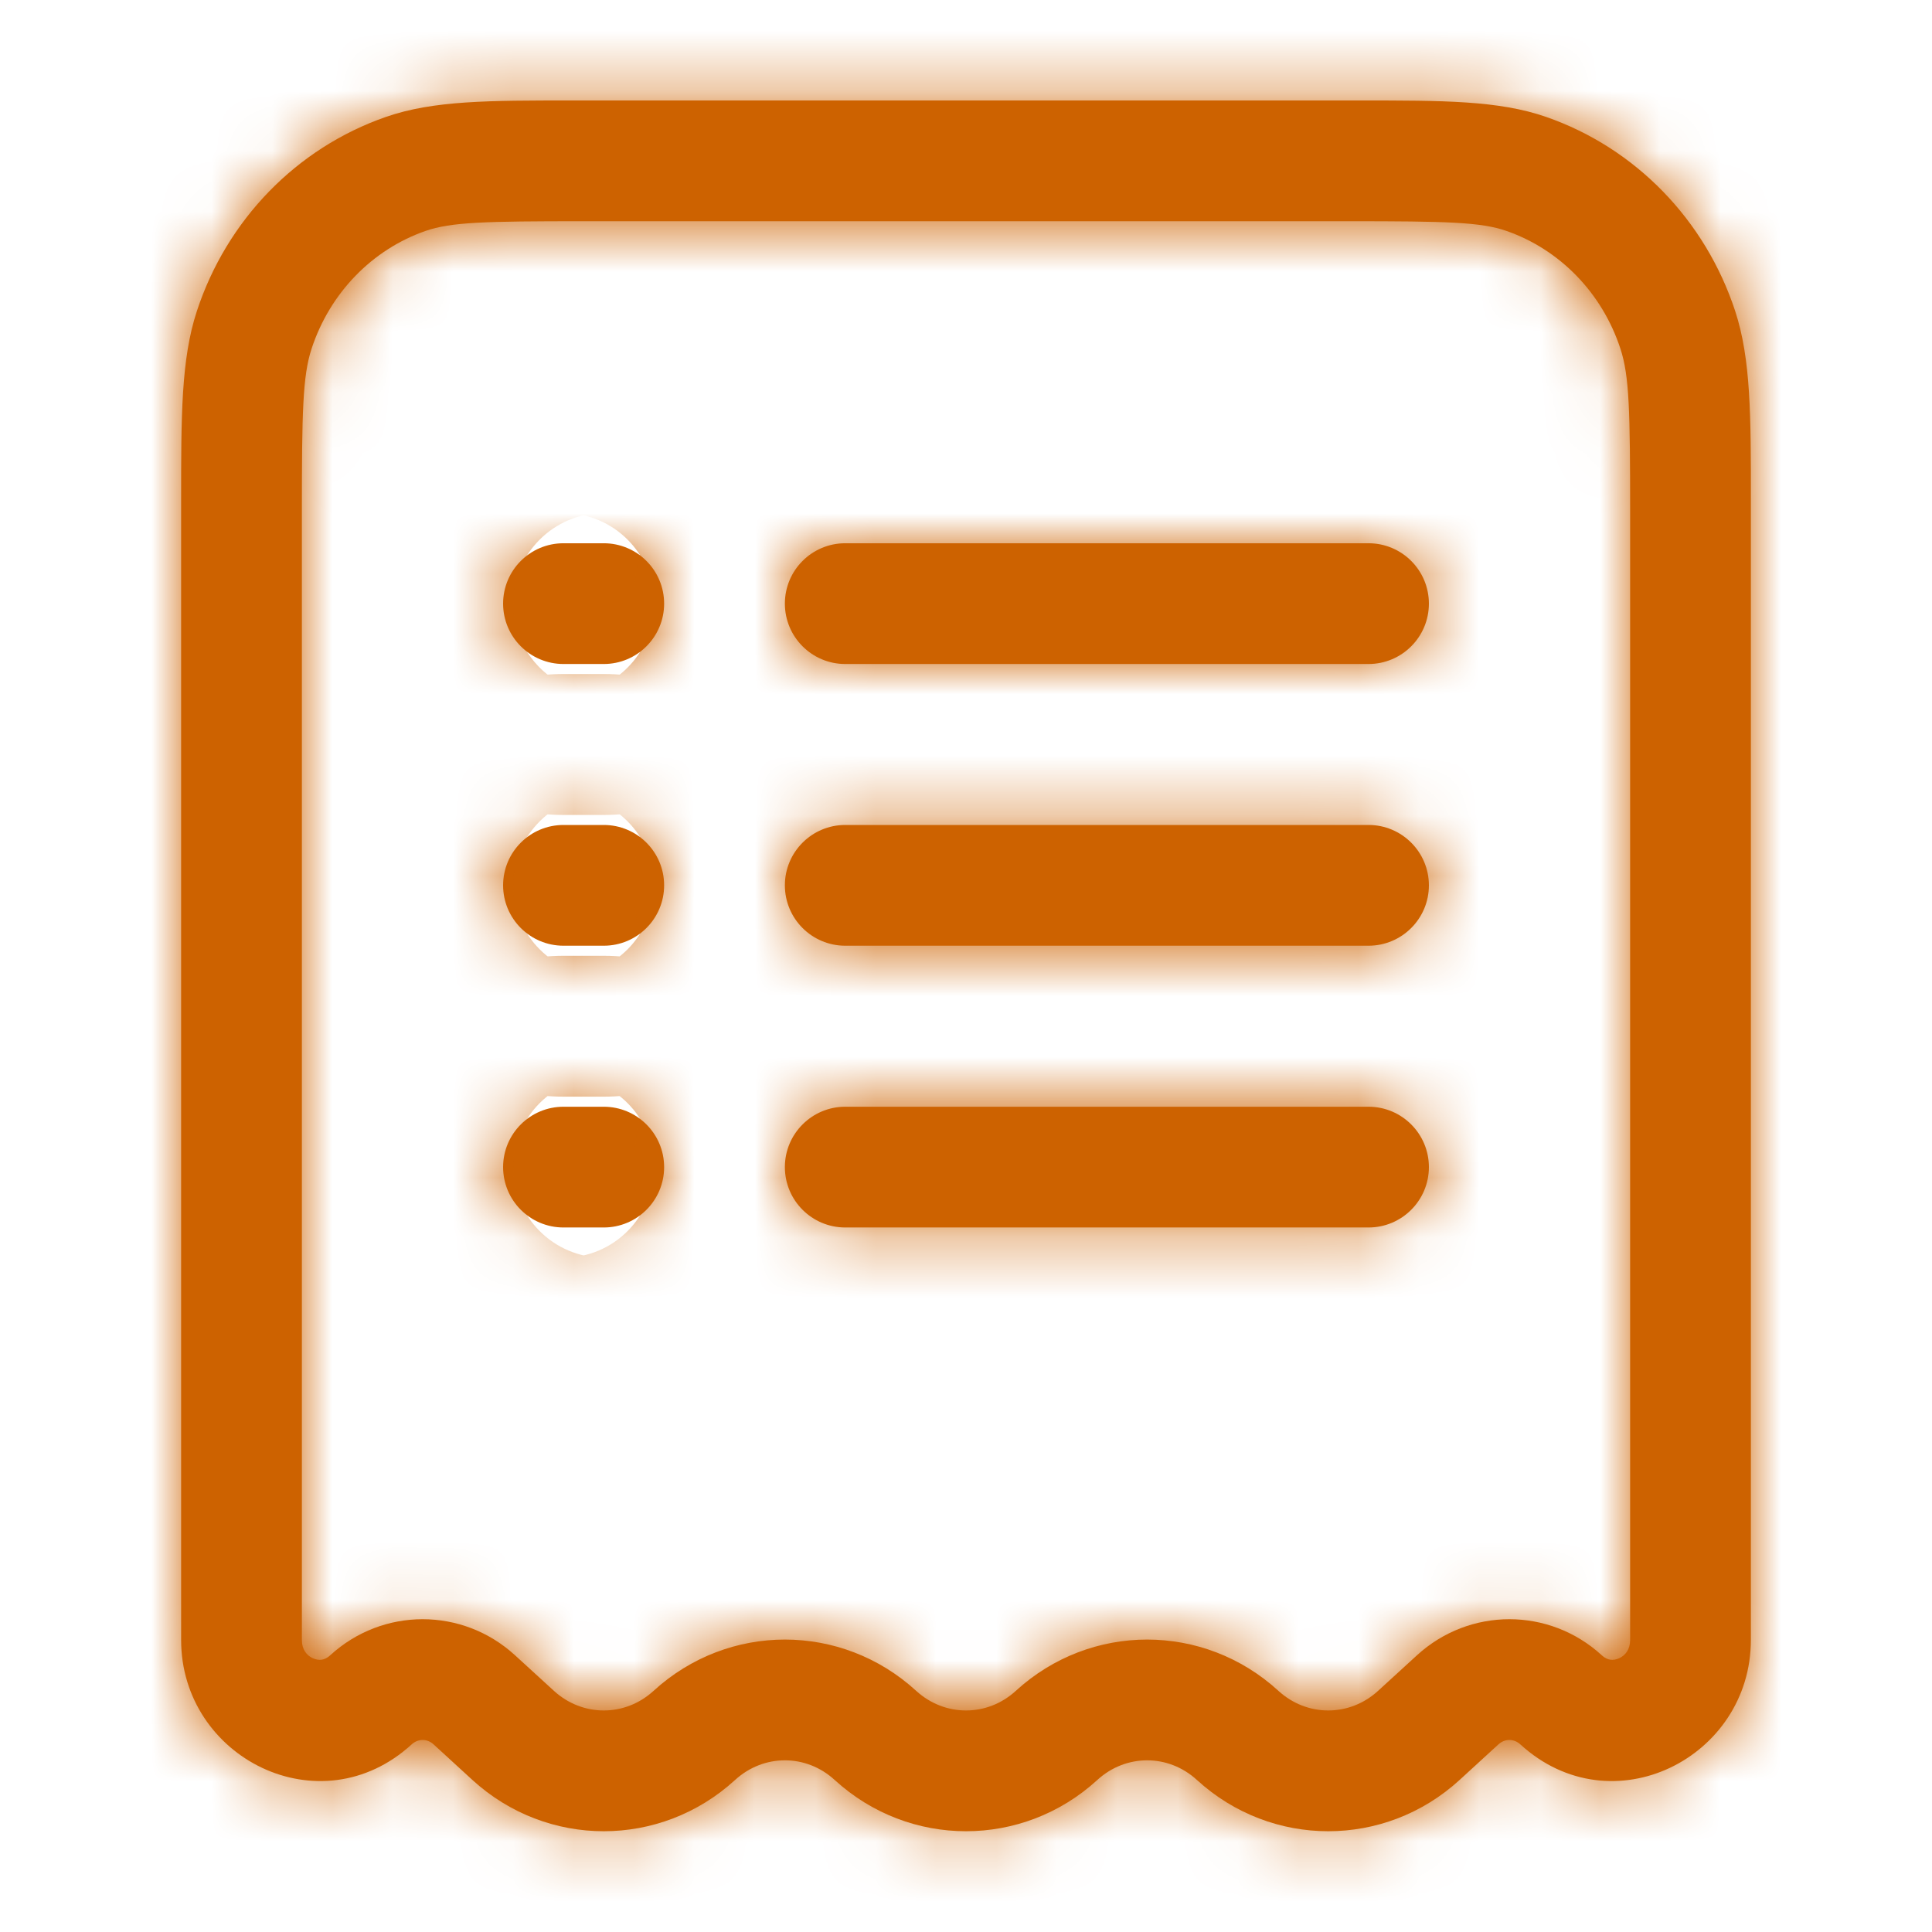 <svg width="32" height="32" viewBox="0 0 32 32" fill="none" xmlns="http://www.w3.org/2000/svg">
<mask id="path-1-inside-1_7596_87090" fill="white">
<path fill-rule="evenodd" clip-rule="evenodd" d="M9.465 1.664C9.529 1.664 9.594 1.664 9.66 1.664H22.34C22.406 1.664 22.471 1.664 22.535 1.664C23.891 1.664 24.824 1.663 25.61 1.937C27.093 2.453 28.246 3.647 28.74 5.152C29.001 5.948 29.001 6.894 29 8.299C29 8.362 29 8.426 29 8.491V27.163C29 29.117 26.698 30.28 25.181 28.892C25.075 28.795 24.925 28.795 24.819 28.892L24.175 29.482C22.938 30.614 21.062 30.614 19.825 29.482C19.352 29.048 18.648 29.048 18.175 29.482C16.938 30.614 15.062 30.614 13.825 29.482C13.352 29.048 12.649 29.048 12.175 29.482C10.938 30.614 9.063 30.614 7.825 29.482L7.181 28.892C7.075 28.795 6.925 28.795 6.819 28.892C5.303 30.28 3 29.117 3 27.163V8.491C3 8.426 3 8.362 3 8.299C3 6.894 2.999 5.948 3.261 5.152C3.755 3.647 4.907 2.453 6.391 1.937C7.176 1.663 8.109 1.664 9.465 1.664ZM9.66 3.664C8.032 3.664 7.471 3.678 7.048 3.825C6.169 4.131 5.466 4.847 5.161 5.775C5.013 6.226 5 6.821 5 8.491V27.163C5 27.322 5.08 27.419 5.18 27.465C5.232 27.489 5.284 27.496 5.326 27.49C5.364 27.485 5.412 27.469 5.469 27.417C6.339 26.62 7.661 26.62 8.531 27.417L9.175 28.006C9.649 28.439 10.352 28.439 10.825 28.006C12.063 26.873 13.938 26.873 15.175 28.006C15.649 28.439 16.352 28.439 16.825 28.006C18.062 26.873 19.938 26.873 21.175 28.006C21.648 28.439 22.352 28.439 22.825 28.006L23.469 27.417C24.339 26.62 25.661 26.62 26.531 27.417C26.588 27.469 26.637 27.485 26.674 27.49C26.717 27.496 26.768 27.489 26.82 27.465C26.92 27.419 27 27.322 27 27.163V8.491C27 6.821 26.988 6.226 26.839 5.775C26.535 4.847 25.831 4.131 24.952 3.825C24.529 3.678 23.968 3.664 22.34 3.664H9.66ZM8.333 9.998C8.333 9.445 8.781 8.998 9.333 8.998H10C10.552 8.998 11 9.445 11 9.998C11 10.55 10.552 10.998 10 10.998H9.333C8.781 10.998 8.333 10.55 8.333 9.998ZM13 9.998C13 9.445 13.448 8.998 14 8.998H22.667C23.219 8.998 23.667 9.445 23.667 9.998C23.667 10.55 23.219 10.998 22.667 10.998H14C13.448 10.998 13 10.55 13 9.998ZM8.333 14.664C8.333 14.112 8.781 13.664 9.333 13.664H10C10.552 13.664 11 14.112 11 14.664C11 15.216 10.552 15.664 10 15.664H9.333C8.781 15.664 8.333 15.216 8.333 14.664ZM13 14.664C13 14.112 13.448 13.664 14 13.664H22.667C23.219 13.664 23.667 14.112 23.667 14.664C23.667 15.216 23.219 15.664 22.667 15.664H14C13.448 15.664 13 15.216 13 14.664ZM8.333 19.331C8.333 18.779 8.781 18.331 9.333 18.331H10C10.552 18.331 11 18.779 11 19.331C11 19.883 10.552 20.331 10 20.331H9.333C8.781 20.331 8.333 19.883 8.333 19.331ZM13 19.331C13 18.779 13.448 18.331 14 18.331H22.667C23.219 18.331 23.667 18.779 23.667 19.331C23.667 19.883 23.219 20.331 22.667 20.331H14C13.448 20.331 13 19.883 13 19.331Z"/>
</mask>
<path fill-rule="evenodd" clip-rule="evenodd" d="M9.465 1.664C9.529 1.664 9.594 1.664 9.66 1.664H22.34C22.406 1.664 22.471 1.664 22.535 1.664C23.891 1.664 24.824 1.663 25.61 1.937C27.093 2.453 28.246 3.647 28.74 5.152C29.001 5.948 29.001 6.894 29 8.299C29 8.362 29 8.426 29 8.491V27.163C29 29.117 26.698 30.28 25.181 28.892C25.075 28.795 24.925 28.795 24.819 28.892L24.175 29.482C22.938 30.614 21.062 30.614 19.825 29.482C19.352 29.048 18.648 29.048 18.175 29.482C16.938 30.614 15.062 30.614 13.825 29.482C13.352 29.048 12.649 29.048 12.175 29.482C10.938 30.614 9.063 30.614 7.825 29.482L7.181 28.892C7.075 28.795 6.925 28.795 6.819 28.892C5.303 30.28 3 29.117 3 27.163V8.491C3 8.426 3 8.362 3 8.299C3 6.894 2.999 5.948 3.261 5.152C3.755 3.647 4.907 2.453 6.391 1.937C7.176 1.663 8.109 1.664 9.465 1.664ZM9.66 3.664C8.032 3.664 7.471 3.678 7.048 3.825C6.169 4.131 5.466 4.847 5.161 5.775C5.013 6.226 5 6.821 5 8.491V27.163C5 27.322 5.08 27.419 5.18 27.465C5.232 27.489 5.284 27.496 5.326 27.49C5.364 27.485 5.412 27.469 5.469 27.417C6.339 26.62 7.661 26.62 8.531 27.417L9.175 28.006C9.649 28.439 10.352 28.439 10.825 28.006C12.063 26.873 13.938 26.873 15.175 28.006C15.649 28.439 16.352 28.439 16.825 28.006C18.062 26.873 19.938 26.873 21.175 28.006C21.648 28.439 22.352 28.439 22.825 28.006L23.469 27.417C24.339 26.62 25.661 26.62 26.531 27.417C26.588 27.469 26.637 27.485 26.674 27.49C26.717 27.496 26.768 27.489 26.82 27.465C26.92 27.419 27 27.322 27 27.163V8.491C27 6.821 26.988 6.226 26.839 5.775C26.535 4.847 25.831 4.131 24.952 3.825C24.529 3.678 23.968 3.664 22.34 3.664H9.66ZM8.333 9.998C8.333 9.445 8.781 8.998 9.333 8.998H10C10.552 8.998 11 9.445 11 9.998C11 10.55 10.552 10.998 10 10.998H9.333C8.781 10.998 8.333 10.55 8.333 9.998ZM13 9.998C13 9.445 13.448 8.998 14 8.998H22.667C23.219 8.998 23.667 9.445 23.667 9.998C23.667 10.55 23.219 10.998 22.667 10.998H14C13.448 10.998 13 10.55 13 9.998ZM8.333 14.664C8.333 14.112 8.781 13.664 9.333 13.664H10C10.552 13.664 11 14.112 11 14.664C11 15.216 10.552 15.664 10 15.664H9.333C8.781 15.664 8.333 15.216 8.333 14.664ZM13 14.664C13 14.112 13.448 13.664 14 13.664H22.667C23.219 13.664 23.667 14.112 23.667 14.664C23.667 15.216 23.219 15.664 22.667 15.664H14C13.448 15.664 13 15.216 13 14.664ZM8.333 19.331C8.333 18.779 8.781 18.331 9.333 18.331H10C10.552 18.331 11 18.779 11 19.331C11 19.883 10.552 20.331 10 20.331H9.333C8.781 20.331 8.333 19.883 8.333 19.331ZM13 19.331C13 18.779 13.448 18.331 14 18.331H22.667C23.219 18.331 23.667 18.779 23.667 19.331C23.667 19.883 23.219 20.331 22.667 20.331H14C13.448 20.331 13 19.883 13 19.331Z" fill="#CD6200"/>
<path d="M28.74 5.152L28.35 3.964L27.4 4.276L27.79 5.463L28.179 6.651L29.13 6.339L28.74 5.152ZM9.465 1.664L9.464 4.164H9.464L9.465 1.664ZM22.535 1.664L22.536 4.164H22.536L22.535 1.664ZM25.61 1.937L26.431 -0.425L26.431 -0.425L25.61 1.937ZM28.74 5.152L31.115 4.372L31.115 4.372L28.74 5.152ZM29 8.299L26.5 8.299V8.299H29ZM25.181 28.892L26.869 27.048L26.868 27.047L25.181 28.892ZM24.819 28.892L23.132 27.047L23.132 27.048L24.819 28.892ZM24.175 29.482L25.863 31.326L25.863 31.326L24.175 29.482ZM19.825 29.482L18.137 31.326L18.137 31.326L19.825 29.482ZM18.175 29.482L19.863 31.326L19.863 31.326L18.175 29.482ZM13.825 29.482L12.137 31.326L12.137 31.326L13.825 29.482ZM12.175 29.482L13.863 31.326L13.863 31.326L12.175 29.482ZM7.825 29.482L6.137 31.326L6.137 31.326L7.825 29.482ZM7.181 28.892L8.869 27.048L8.868 27.047L7.181 28.892ZM6.819 28.892L5.132 27.047L5.132 27.048L6.819 28.892ZM3 8.299L0.5 8.3V8.301L3 8.299ZM3.261 5.152L5.636 5.931L5.636 5.931L3.261 5.152ZM6.391 1.937L7.212 4.298L7.212 4.298L6.391 1.937ZM7.048 3.825L6.226 1.464L6.226 1.464L7.048 3.825ZM5.161 5.775L7.536 6.555L7.536 6.555L5.161 5.775ZM5.18 27.465L4.13 29.734L4.132 29.735L5.18 27.465ZM5.326 27.49L5.66 29.968L5.661 29.967L5.326 27.49ZM5.469 27.417L7.157 29.261L7.157 29.261L5.469 27.417ZM8.531 27.417L6.843 29.261L6.843 29.261L8.531 27.417ZM9.175 28.006L7.487 29.85L7.488 29.851L9.175 28.006ZM10.825 28.006L12.513 29.851L12.513 29.85L10.825 28.006ZM15.175 28.006L13.488 29.85L13.488 29.851L15.175 28.006ZM16.825 28.006L18.513 29.851L18.513 29.85L16.825 28.006ZM21.175 28.006L19.488 29.85L19.488 29.851L21.175 28.006ZM22.825 28.006L24.513 29.851L24.513 29.85L22.825 28.006ZM23.469 27.417L25.157 29.261L25.157 29.261L23.469 27.417ZM26.531 27.417L28.219 25.573L28.219 25.572L26.531 27.417ZM26.674 27.49L27.008 25.012L27.008 25.012L26.674 27.49ZM26.82 27.465L27.868 29.735L27.871 29.734L26.82 27.465ZM26.839 5.775L24.464 6.555L24.464 6.555L26.839 5.775ZM24.952 3.825L25.774 1.464L25.774 1.464L24.952 3.825ZM9.465 1.664L9.464 4.164C9.528 4.164 9.594 4.164 9.66 4.164V1.664V-0.836C9.595 -0.836 9.53 -0.836 9.466 -0.836L9.465 1.664ZM9.66 1.664V4.164H22.34V1.664V-0.836H9.66V1.664ZM22.34 1.664V4.164C22.407 4.164 22.472 4.164 22.536 4.164L22.535 1.664L22.534 -0.836C22.47 -0.836 22.405 -0.836 22.34 -0.836V1.664ZM22.535 1.664L22.536 4.164C24.046 4.163 24.491 4.194 24.788 4.298L25.61 1.937L26.431 -0.425C25.157 -0.868 23.735 -0.836 22.534 -0.836L22.535 1.664ZM25.61 1.937L24.788 4.298C25.515 4.551 26.107 5.147 26.364 5.931L28.74 5.152L31.115 4.372C30.384 2.147 28.671 0.355 26.431 -0.425L25.61 1.937ZM28.74 5.152L26.364 5.931C26.473 6.262 26.501 6.744 26.5 8.299L29 8.299L31.5 8.3C31.501 7.045 31.529 5.634 31.115 4.372L28.74 5.152ZM29 8.299H26.5C26.5 8.3 26.5 8.3 26.5 8.3C26.5 8.3 26.5 8.3 26.5 8.3C26.5 8.3 26.5 8.3 26.5 8.301C26.5 8.301 26.5 8.301 26.5 8.301C26.5 8.301 26.5 8.301 26.5 8.301C26.5 8.301 26.5 8.302 26.5 8.302C26.5 8.302 26.5 8.302 26.5 8.302C26.5 8.302 26.5 8.302 26.5 8.302C26.5 8.303 26.5 8.303 26.5 8.303C26.5 8.303 26.5 8.303 26.5 8.303C26.5 8.303 26.5 8.303 26.5 8.304C26.5 8.304 26.5 8.304 26.5 8.304C26.5 8.304 26.5 8.304 26.5 8.304C26.5 8.304 26.5 8.305 26.5 8.305C26.5 8.305 26.5 8.305 26.5 8.305C26.5 8.305 26.5 8.305 26.5 8.305C26.5 8.305 26.5 8.306 26.5 8.306C26.5 8.306 26.5 8.306 26.5 8.306C26.5 8.306 26.5 8.306 26.5 8.306C26.5 8.307 26.5 8.307 26.5 8.307C26.5 8.307 26.5 8.307 26.5 8.307C26.5 8.307 26.5 8.307 26.5 8.308C26.5 8.308 26.5 8.308 26.5 8.308C26.5 8.308 26.5 8.308 26.5 8.308C26.5 8.308 26.5 8.309 26.5 8.309C26.5 8.309 26.5 8.309 26.5 8.309C26.5 8.309 26.5 8.309 26.5 8.309C26.5 8.31 26.5 8.31 26.5 8.31C26.5 8.31 26.5 8.31 26.5 8.31C26.5 8.31 26.5 8.31 26.5 8.311C26.5 8.311 26.5 8.311 26.5 8.311C26.5 8.311 26.5 8.311 26.5 8.311C26.5 8.311 26.5 8.312 26.5 8.312C26.5 8.312 26.5 8.312 26.5 8.312C26.5 8.312 26.5 8.312 26.5 8.312C26.5 8.312 26.5 8.313 26.5 8.313C26.5 8.313 26.5 8.313 26.5 8.313C26.5 8.313 26.5 8.313 26.5 8.313C26.5 8.314 26.5 8.314 26.5 8.314C26.5 8.314 26.5 8.314 26.5 8.314C26.5 8.314 26.5 8.314 26.5 8.315C26.5 8.315 26.5 8.315 26.5 8.315C26.5 8.315 26.5 8.315 26.5 8.315C26.5 8.315 26.5 8.316 26.5 8.316C26.5 8.316 26.5 8.316 26.5 8.316C26.5 8.316 26.5 8.316 26.5 8.316C26.5 8.317 26.5 8.317 26.5 8.317C26.5 8.317 26.5 8.317 26.5 8.317C26.5 8.317 26.5 8.317 26.5 8.318C26.5 8.318 26.5 8.318 26.5 8.318C26.5 8.318 26.5 8.318 26.5 8.318C26.5 8.318 26.5 8.319 26.5 8.319C26.5 8.319 26.5 8.319 26.5 8.319C26.5 8.319 26.5 8.319 26.5 8.319C26.5 8.32 26.5 8.32 26.5 8.32C26.5 8.32 26.5 8.32 26.5 8.32C26.5 8.32 26.5 8.32 26.5 8.32C26.5 8.321 26.5 8.321 26.5 8.321C26.5 8.321 26.5 8.321 26.5 8.321C26.5 8.321 26.5 8.321 26.5 8.322C26.5 8.322 26.5 8.322 26.5 8.322C26.5 8.322 26.5 8.322 26.5 8.322C26.5 8.322 26.5 8.323 26.5 8.323C26.5 8.323 26.5 8.323 26.5 8.323C26.5 8.323 26.5 8.323 26.5 8.323C26.5 8.324 26.5 8.324 26.5 8.324C26.5 8.324 26.5 8.324 26.5 8.324C26.5 8.324 26.5 8.324 26.5 8.325C26.5 8.325 26.5 8.325 26.5 8.325C26.5 8.325 26.5 8.325 26.5 8.325C26.5 8.325 26.5 8.326 26.5 8.326C26.5 8.326 26.5 8.326 26.5 8.326C26.5 8.326 26.5 8.326 26.5 8.326C26.5 8.327 26.5 8.327 26.5 8.327C26.5 8.327 26.5 8.327 26.5 8.327C26.5 8.327 26.5 8.327 26.5 8.328C26.5 8.328 26.5 8.328 26.5 8.328C26.5 8.328 26.5 8.328 26.5 8.328C26.5 8.328 26.5 8.329 26.5 8.329C26.5 8.329 26.5 8.329 26.5 8.329C26.5 8.329 26.5 8.329 26.5 8.329C26.5 8.329 26.5 8.33 26.5 8.33C26.5 8.33 26.5 8.33 26.5 8.33C26.5 8.33 26.5 8.33 26.5 8.33C26.5 8.331 26.5 8.331 26.5 8.331C26.5 8.331 26.5 8.331 26.5 8.331C26.5 8.331 26.5 8.331 26.5 8.332C26.5 8.332 26.5 8.332 26.5 8.332C26.5 8.332 26.5 8.332 26.5 8.332C26.5 8.332 26.5 8.333 26.5 8.333C26.5 8.333 26.5 8.333 26.5 8.333C26.5 8.333 26.5 8.333 26.5 8.333C26.5 8.334 26.5 8.334 26.5 8.334C26.5 8.334 26.5 8.334 26.5 8.334C26.5 8.334 26.5 8.334 26.5 8.335C26.5 8.335 26.5 8.335 26.5 8.335C26.5 8.335 26.5 8.335 26.5 8.335C26.5 8.335 26.5 8.336 26.5 8.336C26.5 8.336 26.5 8.336 26.5 8.336C26.5 8.336 26.5 8.336 26.5 8.336C26.5 8.337 26.5 8.337 26.5 8.337C26.5 8.337 26.5 8.337 26.5 8.337C26.5 8.337 26.5 8.337 26.5 8.338C26.5 8.338 26.5 8.338 26.5 8.338C26.5 8.338 26.5 8.338 26.5 8.338C26.5 8.338 26.5 8.339 26.5 8.339C26.5 8.339 26.5 8.339 26.5 8.339C26.5 8.339 26.5 8.339 26.5 8.339C26.5 8.34 26.5 8.34 26.5 8.34C26.5 8.34 26.5 8.34 26.5 8.34C26.5 8.34 26.5 8.34 26.5 8.341C26.5 8.341 26.5 8.341 26.5 8.341C26.5 8.341 26.5 8.341 26.5 8.341C26.5 8.341 26.5 8.341 26.5 8.342C26.5 8.342 26.5 8.342 26.5 8.342C26.5 8.342 26.5 8.342 26.5 8.342C26.5 8.342 26.5 8.343 26.5 8.343C26.5 8.343 26.5 8.343 26.5 8.343C26.5 8.343 26.5 8.343 26.5 8.343C26.5 8.344 26.5 8.344 26.5 8.344C26.5 8.344 26.5 8.344 26.5 8.344C26.5 8.344 26.5 8.344 26.5 8.345C26.5 8.345 26.5 8.345 26.5 8.345C26.5 8.345 26.5 8.345 26.5 8.345C26.5 8.345 26.5 8.346 26.5 8.346C26.5 8.346 26.5 8.346 26.5 8.346C26.5 8.346 26.5 8.346 26.5 8.346C26.5 8.347 26.5 8.347 26.5 8.347C26.5 8.347 26.5 8.347 26.5 8.347C26.5 8.347 26.5 8.347 26.5 8.348C26.5 8.348 26.5 8.348 26.5 8.348C26.5 8.348 26.5 8.348 26.5 8.348C26.5 8.348 26.5 8.349 26.5 8.349C26.5 8.349 26.5 8.349 26.5 8.349C26.5 8.349 26.5 8.349 26.5 8.349C26.5 8.35 26.5 8.35 26.5 8.35C26.5 8.35 26.5 8.35 26.5 8.35C26.5 8.35 26.5 8.35 26.5 8.351C26.5 8.351 26.5 8.351 26.5 8.351C26.5 8.351 26.5 8.351 26.5 8.351C26.5 8.351 26.5 8.352 26.5 8.352C26.5 8.352 26.5 8.352 26.5 8.352C26.5 8.352 26.5 8.352 26.5 8.352C26.5 8.352 26.5 8.353 26.5 8.353C26.5 8.353 26.5 8.353 26.5 8.353C26.5 8.353 26.5 8.353 26.5 8.353C26.5 8.354 26.5 8.354 26.5 8.354C26.5 8.354 26.5 8.354 26.5 8.354C26.5 8.354 26.5 8.354 26.5 8.355C26.5 8.355 26.5 8.355 26.5 8.355C26.5 8.355 26.5 8.355 26.5 8.355C26.5 8.355 26.5 8.356 26.5 8.356C26.5 8.356 26.5 8.356 26.5 8.356C26.5 8.356 26.5 8.356 26.5 8.356C26.5 8.357 26.5 8.357 26.5 8.357C26.5 8.357 26.5 8.357 26.5 8.357C26.5 8.357 26.5 8.357 26.5 8.358C26.5 8.358 26.5 8.358 26.5 8.358C26.5 8.358 26.5 8.358 26.5 8.358C26.5 8.358 26.5 8.359 26.5 8.359C26.5 8.359 26.5 8.359 26.5 8.359C26.5 8.359 26.5 8.359 26.5 8.359C26.5 8.36 26.5 8.36 26.5 8.36C26.5 8.36 26.5 8.36 26.5 8.36C26.5 8.36 26.5 8.36 26.5 8.361C26.5 8.361 26.5 8.361 26.5 8.361C26.5 8.361 26.5 8.361 26.5 8.361C26.5 8.361 26.5 8.362 26.5 8.362C26.5 8.362 26.5 8.362 26.5 8.362C26.5 8.362 26.5 8.362 26.5 8.362C26.5 8.363 26.5 8.363 26.5 8.363C26.5 8.363 26.5 8.363 26.5 8.363C26.5 8.363 26.5 8.363 26.5 8.364C26.5 8.364 26.5 8.364 26.5 8.364C26.5 8.364 26.5 8.364 26.5 8.364C26.5 8.364 26.5 8.365 26.5 8.365C26.5 8.365 26.5 8.365 26.5 8.365C26.5 8.365 26.5 8.365 26.5 8.365C26.5 8.366 26.5 8.366 26.5 8.366C26.5 8.366 26.5 8.366 26.5 8.366C26.5 8.366 26.5 8.366 26.5 8.367C26.5 8.367 26.5 8.367 26.5 8.367C26.5 8.367 26.5 8.367 26.5 8.367C26.5 8.367 26.5 8.367 26.5 8.368C26.5 8.368 26.5 8.368 26.5 8.368C26.5 8.368 26.5 8.368 26.5 8.368C26.5 8.368 26.5 8.369 26.5 8.369C26.5 8.369 26.5 8.369 26.5 8.369C26.5 8.369 26.5 8.369 26.5 8.369C26.5 8.37 26.5 8.37 26.5 8.37C26.5 8.37 26.5 8.37 26.5 8.37C26.5 8.37 26.5 8.37 26.5 8.371C26.5 8.371 26.5 8.371 26.5 8.371C26.5 8.371 26.5 8.371 26.5 8.371C26.5 8.371 26.5 8.372 26.5 8.372C26.5 8.372 26.5 8.372 26.5 8.372C26.5 8.372 26.5 8.372 26.5 8.372C26.5 8.373 26.5 8.373 26.5 8.373C26.5 8.373 26.5 8.373 26.5 8.373C26.5 8.373 26.5 8.373 26.5 8.374C26.5 8.374 26.5 8.374 26.5 8.374C26.5 8.374 26.5 8.374 26.5 8.374C26.5 8.374 26.5 8.375 26.5 8.375C26.5 8.375 26.5 8.375 26.5 8.375C26.5 8.375 26.5 8.375 26.5 8.375C26.5 8.376 26.5 8.376 26.5 8.376C26.5 8.376 26.5 8.376 26.5 8.376C26.5 8.376 26.5 8.376 26.5 8.377C26.5 8.377 26.5 8.377 26.5 8.377C26.5 8.377 26.5 8.377 26.5 8.377C26.5 8.377 26.5 8.378 26.5 8.378C26.5 8.378 26.5 8.378 26.5 8.378C26.5 8.378 26.5 8.378 26.5 8.378C26.5 8.379 26.5 8.379 26.5 8.379C26.5 8.379 26.5 8.379 26.5 8.379C26.5 8.379 26.5 8.379 26.5 8.38C26.5 8.38 26.5 8.38 26.5 8.38C26.5 8.38 26.5 8.38 26.5 8.38C26.5 8.38 26.5 8.381 26.5 8.381C26.5 8.381 26.5 8.381 26.5 8.381C26.5 8.381 26.5 8.381 26.5 8.381C26.5 8.382 26.5 8.382 26.5 8.382C26.5 8.382 26.5 8.382 26.5 8.382C26.5 8.382 26.5 8.382 26.5 8.383C26.5 8.383 26.5 8.383 26.5 8.383C26.5 8.383 26.5 8.383 26.5 8.383C26.5 8.383 26.5 8.384 26.5 8.384C26.5 8.384 26.5 8.384 26.5 8.384C26.5 8.384 26.5 8.384 26.5 8.384C26.5 8.385 26.5 8.385 26.5 8.385C26.5 8.385 26.5 8.385 26.5 8.385C26.5 8.385 26.5 8.385 26.5 8.386C26.5 8.386 26.5 8.386 26.5 8.386C26.5 8.386 26.5 8.386 26.5 8.386C26.5 8.386 26.5 8.387 26.5 8.387C26.5 8.387 26.5 8.387 26.5 8.387C26.5 8.387 26.5 8.387 26.5 8.387C26.5 8.388 26.5 8.388 26.5 8.388C26.5 8.388 26.5 8.388 26.5 8.388C26.5 8.388 26.5 8.388 26.5 8.389C26.5 8.389 26.5 8.389 26.5 8.389C26.5 8.389 26.5 8.389 26.5 8.389C26.5 8.389 26.5 8.39 26.5 8.39C26.5 8.39 26.5 8.39 26.5 8.39C26.5 8.39 26.5 8.39 26.5 8.39C26.5 8.391 26.5 8.391 26.5 8.391C26.5 8.391 26.5 8.391 26.5 8.391C26.5 8.391 26.5 8.391 26.5 8.392C26.5 8.392 26.5 8.392 26.5 8.392C26.5 8.392 26.5 8.392 26.5 8.392C26.5 8.392 26.5 8.393 26.5 8.393C26.5 8.393 26.5 8.393 26.5 8.393C26.5 8.393 26.5 8.393 26.5 8.393C26.5 8.393 26.5 8.394 26.5 8.394C26.5 8.394 26.5 8.394 26.5 8.394C26.5 8.394 26.5 8.394 26.5 8.394C26.5 8.395 26.5 8.395 26.5 8.395C26.5 8.395 26.5 8.395 26.5 8.395C26.5 8.395 26.5 8.395 26.5 8.396C26.5 8.396 26.5 8.396 26.5 8.396C26.5 8.396 26.5 8.396 26.5 8.396C26.5 8.396 26.5 8.397 26.5 8.397C26.5 8.397 26.5 8.397 26.5 8.397C26.5 8.397 26.5 8.397 26.5 8.397C26.5 8.398 26.5 8.398 26.5 8.398C26.5 8.398 26.5 8.398 26.5 8.398C26.5 8.398 26.5 8.398 26.5 8.399C26.5 8.399 26.5 8.399 26.5 8.399C26.5 8.399 26.5 8.399 26.5 8.399C26.5 8.399 26.5 8.4 26.5 8.4C26.5 8.4 26.5 8.4 26.5 8.4C26.5 8.4 26.5 8.4 26.5 8.4C26.5 8.401 26.5 8.401 26.5 8.401C26.5 8.401 26.5 8.401 26.5 8.401C26.5 8.401 26.5 8.401 26.5 8.402C26.5 8.402 26.5 8.402 26.5 8.402C26.5 8.402 26.5 8.402 26.5 8.402C26.5 8.402 26.5 8.403 26.5 8.403C26.5 8.403 26.5 8.403 26.5 8.403C26.5 8.403 26.5 8.403 26.5 8.403C26.5 8.404 26.5 8.404 26.5 8.404C26.5 8.404 26.5 8.404 26.5 8.404C26.5 8.404 26.5 8.404 26.5 8.405C26.5 8.405 26.5 8.405 26.5 8.405C26.5 8.405 26.5 8.405 26.5 8.405C26.5 8.405 26.5 8.406 26.5 8.406C26.5 8.406 26.5 8.406 26.5 8.406C26.5 8.406 26.5 8.406 26.5 8.406C26.5 8.407 26.5 8.407 26.5 8.407C26.5 8.407 26.5 8.407 26.5 8.407C26.5 8.407 26.5 8.407 26.5 8.408C26.5 8.408 26.5 8.408 26.5 8.408C26.5 8.408 26.5 8.408 26.5 8.408C26.5 8.408 26.5 8.409 26.5 8.409C26.5 8.409 26.5 8.409 26.5 8.409C26.5 8.409 26.5 8.409 26.5 8.409C26.5 8.41 26.5 8.41 26.5 8.41C26.5 8.41 26.5 8.41 26.5 8.41C26.5 8.41 26.5 8.41 26.5 8.411C26.5 8.411 26.5 8.411 26.5 8.411C26.5 8.411 26.5 8.411 26.5 8.411C26.5 8.411 26.5 8.412 26.5 8.412C26.5 8.412 26.5 8.412 26.5 8.412C26.5 8.412 26.5 8.412 26.5 8.412C26.5 8.413 26.5 8.413 26.5 8.413C26.5 8.413 26.5 8.413 26.5 8.413C26.5 8.413 26.5 8.413 26.5 8.414C26.5 8.414 26.5 8.414 26.5 8.414C26.5 8.414 26.5 8.414 26.5 8.414C26.5 8.414 26.5 8.415 26.5 8.415C26.5 8.415 26.5 8.415 26.5 8.415C26.5 8.415 26.5 8.415 26.5 8.415C26.5 8.416 26.5 8.416 26.5 8.416C26.5 8.416 26.5 8.416 26.5 8.416C26.5 8.416 26.5 8.416 26.5 8.417C26.5 8.417 26.5 8.417 26.5 8.417C26.5 8.417 26.5 8.417 26.5 8.417C26.5 8.417 26.5 8.418 26.5 8.418C26.5 8.418 26.5 8.418 26.5 8.418C26.5 8.418 26.5 8.418 26.5 8.418C26.5 8.419 26.5 8.419 26.5 8.419C26.5 8.419 26.5 8.419 26.5 8.419C26.5 8.419 26.5 8.419 26.5 8.42C26.5 8.42 26.5 8.42 26.5 8.42C26.5 8.42 26.5 8.42 26.5 8.42C26.5 8.42 26.5 8.421 26.5 8.421C26.5 8.421 26.5 8.421 26.5 8.421C26.5 8.421 26.5 8.421 26.5 8.421C26.5 8.422 26.5 8.422 26.5 8.422C26.5 8.422 26.5 8.422 26.5 8.422C26.5 8.422 26.5 8.422 26.5 8.423C26.5 8.423 26.5 8.423 26.5 8.423C26.5 8.423 26.5 8.423 26.5 8.423C26.5 8.423 26.5 8.424 26.5 8.424C26.5 8.424 26.5 8.424 26.5 8.424C26.5 8.424 26.5 8.424 26.5 8.424C26.5 8.425 26.5 8.425 26.5 8.425C26.5 8.425 26.5 8.425 26.5 8.425C26.5 8.425 26.5 8.425 26.5 8.426C26.5 8.426 26.5 8.426 26.5 8.426C26.5 8.426 26.5 8.426 26.5 8.426C26.5 8.426 26.5 8.427 26.5 8.427C26.5 8.427 26.5 8.427 26.5 8.427C26.5 8.427 26.5 8.427 26.5 8.427C26.5 8.428 26.5 8.428 26.5 8.428C26.5 8.428 26.5 8.428 26.5 8.428C26.5 8.428 26.5 8.428 26.5 8.429C26.5 8.429 26.5 8.429 26.5 8.429C26.5 8.429 26.5 8.429 26.5 8.429C26.5 8.429 26.5 8.43 26.5 8.43C26.5 8.43 26.5 8.43 26.5 8.43C26.5 8.43 26.5 8.43 26.5 8.43C26.5 8.431 26.5 8.431 26.5 8.431C26.5 8.431 26.5 8.431 26.5 8.431C26.5 8.431 26.5 8.431 26.5 8.432C26.5 8.432 26.5 8.432 26.5 8.432C26.5 8.432 26.5 8.432 26.5 8.432C26.5 8.432 26.5 8.433 26.5 8.433C26.5 8.433 26.5 8.433 26.5 8.433C26.5 8.433 26.5 8.433 26.5 8.434C26.5 8.434 26.5 8.434 26.5 8.434C26.5 8.434 26.5 8.434 26.5 8.434C26.5 8.434 26.5 8.434 26.5 8.435C26.5 8.435 26.5 8.435 26.5 8.435C26.5 8.435 26.5 8.435 26.5 8.435C26.5 8.435 26.5 8.436 26.5 8.436C26.5 8.436 26.5 8.436 26.5 8.436C26.5 8.436 26.5 8.436 26.5 8.437C26.5 8.437 26.5 8.437 26.5 8.437C26.5 8.437 26.5 8.437 26.5 8.437C26.5 8.437 26.5 8.438 26.5 8.438C26.5 8.438 26.5 8.438 26.5 8.438C26.5 8.438 26.5 8.438 26.5 8.438C26.5 8.439 26.5 8.439 26.5 8.439C26.5 8.439 26.5 8.439 26.5 8.439C26.5 8.439 26.5 8.439 26.5 8.44C26.5 8.44 26.5 8.44 26.5 8.44C26.5 8.44 26.5 8.44 26.5 8.44C26.5 8.44 26.5 8.441 26.5 8.441C26.5 8.441 26.5 8.441 26.5 8.441C26.5 8.441 26.5 8.441 26.5 8.441C26.5 8.442 26.5 8.442 26.5 8.442C26.5 8.442 26.5 8.442 26.5 8.442C26.5 8.442 26.5 8.442 26.5 8.443C26.5 8.443 26.5 8.443 26.5 8.443C26.5 8.443 26.5 8.443 26.5 8.443C26.5 8.443 26.5 8.444 26.5 8.444C26.5 8.444 26.5 8.444 26.5 8.444C26.5 8.444 26.5 8.444 26.5 8.444C26.5 8.445 26.5 8.445 26.5 8.445C26.5 8.445 26.5 8.445 26.5 8.445C26.5 8.445 26.5 8.445 26.5 8.446C26.5 8.446 26.5 8.446 26.5 8.446C26.5 8.446 26.5 8.446 26.5 8.446C26.5 8.446 26.5 8.447 26.5 8.447C26.5 8.447 26.5 8.447 26.5 8.447C26.5 8.447 26.5 8.447 26.5 8.447C26.5 8.448 26.5 8.448 26.5 8.448C26.5 8.448 26.5 8.448 26.5 8.448C26.5 8.448 26.5 8.448 26.5 8.449C26.5 8.449 26.5 8.449 26.5 8.449C26.5 8.449 26.5 8.449 26.5 8.449C26.5 8.449 26.5 8.45 26.5 8.45C26.5 8.45 26.5 8.45 26.5 8.45C26.5 8.45 26.5 8.45 26.5 8.45C26.5 8.451 26.5 8.451 26.5 8.451C26.5 8.451 26.5 8.451 26.5 8.451C26.5 8.451 26.5 8.451 26.5 8.452C26.5 8.452 26.5 8.452 26.5 8.452C26.5 8.452 26.5 8.452 26.5 8.452C26.5 8.452 26.5 8.453 26.5 8.453C26.5 8.453 26.5 8.453 26.5 8.453C26.5 8.453 26.5 8.453 26.5 8.453C26.5 8.454 26.5 8.454 26.5 8.454C26.5 8.454 26.5 8.454 26.5 8.454C26.5 8.454 26.5 8.454 26.5 8.455C26.5 8.455 26.5 8.455 26.5 8.455C26.5 8.455 26.5 8.455 26.5 8.455C26.5 8.455 26.5 8.456 26.5 8.456C26.5 8.456 26.5 8.456 26.5 8.456C26.5 8.456 26.5 8.456 26.5 8.456C26.5 8.457 26.5 8.457 26.5 8.457C26.5 8.457 26.5 8.457 26.5 8.457C26.5 8.457 26.5 8.457 26.5 8.458C26.5 8.458 26.5 8.458 26.5 8.458C26.5 8.458 26.5 8.458 26.5 8.458C26.5 8.458 26.5 8.459 26.5 8.459C26.5 8.459 26.5 8.459 26.5 8.459C26.5 8.459 26.5 8.459 26.5 8.46C26.5 8.46 26.5 8.46 26.5 8.46C26.5 8.46 26.5 8.46 26.5 8.46C26.5 8.46 26.5 8.461 26.5 8.461C26.5 8.461 26.5 8.461 26.5 8.461C26.5 8.461 26.5 8.461 26.5 8.461C26.5 8.462 26.5 8.462 26.5 8.462C26.5 8.462 26.5 8.462 26.5 8.462C26.5 8.462 26.5 8.462 26.5 8.463C26.5 8.463 26.5 8.463 26.5 8.463C26.5 8.463 26.5 8.463 26.5 8.463C26.5 8.463 26.5 8.464 26.5 8.464C26.5 8.464 26.5 8.464 26.5 8.464C26.5 8.464 26.5 8.464 26.5 8.464C26.5 8.465 26.5 8.465 26.5 8.465C26.5 8.465 26.5 8.465 26.5 8.465C26.5 8.465 26.5 8.465 26.5 8.466C26.5 8.466 26.5 8.466 26.5 8.466C26.5 8.466 26.5 8.466 26.5 8.466C26.5 8.466 26.5 8.467 26.5 8.467C26.5 8.467 26.5 8.467 26.5 8.467C26.5 8.467 26.5 8.467 26.5 8.467C26.5 8.468 26.5 8.468 26.5 8.468C26.5 8.468 26.5 8.468 26.5 8.468C26.5 8.468 26.5 8.468 26.5 8.469C26.5 8.469 26.5 8.469 26.5 8.469C26.5 8.469 26.5 8.469 26.5 8.469C26.5 8.469 26.5 8.47 26.5 8.47C26.5 8.47 26.5 8.47 26.5 8.47C26.5 8.47 26.5 8.47 26.5 8.47C26.5 8.471 26.5 8.471 26.5 8.471C26.5 8.471 26.5 8.471 26.5 8.471C26.5 8.471 26.5 8.471 26.5 8.472C26.5 8.472 26.5 8.472 26.5 8.472C26.5 8.472 26.5 8.472 26.5 8.472C26.5 8.472 26.5 8.473 26.5 8.473C26.5 8.473 26.5 8.473 26.5 8.473C26.5 8.473 26.5 8.473 26.5 8.473C26.5 8.474 26.5 8.474 26.5 8.474C26.5 8.474 26.5 8.474 26.5 8.474C26.5 8.474 26.5 8.475 26.5 8.475C26.5 8.475 26.5 8.475 26.5 8.475C26.5 8.475 26.5 8.475 26.5 8.475C26.5 8.476 26.5 8.476 26.5 8.476C26.5 8.476 26.5 8.476 26.5 8.476C26.5 8.476 26.5 8.476 26.5 8.477C26.5 8.477 26.5 8.477 26.5 8.477C26.5 8.477 26.5 8.477 26.5 8.477C26.5 8.477 26.5 8.478 26.5 8.478C26.5 8.478 26.5 8.478 26.5 8.478C26.5 8.478 26.5 8.478 26.5 8.478C26.5 8.479 26.5 8.479 26.5 8.479C26.5 8.479 26.5 8.479 26.5 8.479C26.5 8.479 26.5 8.479 26.5 8.48C26.5 8.48 26.5 8.48 26.5 8.48C26.5 8.48 26.5 8.48 26.5 8.48C26.5 8.48 26.5 8.481 26.5 8.481C26.5 8.481 26.5 8.481 26.5 8.481C26.5 8.481 26.5 8.481 26.5 8.481C26.5 8.482 26.5 8.482 26.5 8.482C26.5 8.482 26.5 8.482 26.5 8.482C26.5 8.482 26.5 8.482 26.5 8.483C26.5 8.483 26.5 8.483 26.5 8.483C26.5 8.483 26.5 8.483 26.5 8.483C26.5 8.483 26.5 8.484 26.5 8.484C26.5 8.484 26.5 8.484 26.5 8.484C26.5 8.484 26.5 8.484 26.5 8.484C26.5 8.485 26.5 8.485 26.5 8.485C26.5 8.485 26.5 8.485 26.5 8.485C26.5 8.485 26.5 8.485 26.5 8.486C26.5 8.486 26.5 8.486 26.5 8.486C26.5 8.486 26.5 8.486 26.5 8.486C26.5 8.486 26.5 8.487 26.5 8.487C26.5 8.487 26.5 8.487 26.5 8.487C26.5 8.487 26.5 8.487 26.5 8.488C26.5 8.488 26.5 8.488 26.5 8.488C26.5 8.488 26.5 8.488 26.5 8.488C26.5 8.488 26.5 8.489 26.5 8.489C26.5 8.489 26.5 8.489 26.5 8.489C26.5 8.489 26.5 8.489 26.5 8.489C26.5 8.49 26.5 8.49 26.5 8.49C26.5 8.49 26.5 8.49 26.5 8.49C26.5 8.49 26.5 8.49 26.5 8.491C26.5 8.491 26.5 8.491 26.5 8.491H29H31.5C31.5 8.491 31.5 8.491 31.5 8.491C31.5 8.49 31.5 8.49 31.5 8.49C31.5 8.49 31.5 8.49 31.5 8.49C31.5 8.49 31.5 8.49 31.5 8.489C31.5 8.489 31.5 8.489 31.5 8.489C31.5 8.489 31.5 8.489 31.5 8.489C31.5 8.489 31.5 8.488 31.5 8.488C31.5 8.488 31.5 8.488 31.5 8.488C31.5 8.488 31.5 8.488 31.5 8.488C31.5 8.487 31.5 8.487 31.5 8.487C31.5 8.487 31.5 8.487 31.5 8.487C31.5 8.487 31.5 8.486 31.5 8.486C31.5 8.486 31.5 8.486 31.5 8.486C31.5 8.486 31.5 8.486 31.5 8.486C31.5 8.485 31.5 8.485 31.5 8.485C31.5 8.485 31.5 8.485 31.5 8.485C31.5 8.485 31.5 8.485 31.5 8.484C31.5 8.484 31.5 8.484 31.5 8.484C31.5 8.484 31.5 8.484 31.5 8.484C31.5 8.484 31.5 8.483 31.5 8.483C31.5 8.483 31.5 8.483 31.5 8.483C31.5 8.483 31.5 8.483 31.5 8.483C31.5 8.482 31.5 8.482 31.5 8.482C31.5 8.482 31.5 8.482 31.5 8.482C31.5 8.482 31.5 8.482 31.5 8.481C31.5 8.481 31.5 8.481 31.5 8.481C31.5 8.481 31.5 8.481 31.5 8.481C31.5 8.481 31.5 8.48 31.5 8.48C31.5 8.48 31.5 8.48 31.5 8.48C31.5 8.48 31.5 8.48 31.5 8.48C31.5 8.479 31.5 8.479 31.5 8.479C31.5 8.479 31.5 8.479 31.5 8.479C31.5 8.479 31.5 8.479 31.5 8.478C31.5 8.478 31.5 8.478 31.5 8.478C31.5 8.478 31.5 8.478 31.5 8.478C31.5 8.478 31.5 8.477 31.5 8.477C31.5 8.477 31.5 8.477 31.5 8.477C31.5 8.477 31.5 8.477 31.5 8.477C31.5 8.476 31.5 8.476 31.5 8.476C31.5 8.476 31.5 8.476 31.5 8.476C31.5 8.476 31.5 8.476 31.5 8.475C31.5 8.475 31.5 8.475 31.5 8.475C31.5 8.475 31.5 8.475 31.5 8.475C31.5 8.475 31.5 8.474 31.5 8.474C31.5 8.474 31.5 8.474 31.5 8.474C31.5 8.474 31.5 8.474 31.5 8.473C31.5 8.473 31.5 8.473 31.5 8.473C31.5 8.473 31.5 8.473 31.5 8.473C31.5 8.473 31.5 8.472 31.5 8.472C31.5 8.472 31.5 8.472 31.5 8.472C31.5 8.472 31.5 8.472 31.5 8.472C31.5 8.471 31.5 8.471 31.5 8.471C31.5 8.471 31.5 8.471 31.5 8.471C31.5 8.471 31.5 8.471 31.5 8.47C31.5 8.47 31.5 8.47 31.5 8.47C31.5 8.47 31.5 8.47 31.5 8.47C31.5 8.47 31.5 8.469 31.5 8.469C31.5 8.469 31.5 8.469 31.5 8.469C31.5 8.469 31.5 8.469 31.5 8.469C31.5 8.468 31.5 8.468 31.5 8.468C31.5 8.468 31.5 8.468 31.5 8.468C31.5 8.468 31.5 8.468 31.5 8.467C31.5 8.467 31.5 8.467 31.5 8.467C31.5 8.467 31.5 8.467 31.5 8.467C31.5 8.467 31.5 8.466 31.5 8.466C31.5 8.466 31.5 8.466 31.5 8.466C31.5 8.466 31.5 8.466 31.5 8.466C31.5 8.465 31.5 8.465 31.5 8.465C31.5 8.465 31.5 8.465 31.5 8.465C31.5 8.465 31.5 8.465 31.5 8.464C31.5 8.464 31.5 8.464 31.5 8.464C31.5 8.464 31.5 8.464 31.5 8.464C31.5 8.464 31.5 8.463 31.5 8.463C31.5 8.463 31.5 8.463 31.5 8.463C31.5 8.463 31.5 8.463 31.5 8.463C31.5 8.462 31.5 8.462 31.5 8.462C31.5 8.462 31.5 8.462 31.5 8.462C31.5 8.462 31.5 8.462 31.5 8.461C31.5 8.461 31.5 8.461 31.5 8.461C31.5 8.461 31.5 8.461 31.5 8.461C31.5 8.461 31.5 8.46 31.5 8.46C31.5 8.46 31.5 8.46 31.5 8.46C31.5 8.46 31.5 8.46 31.5 8.46C31.5 8.459 31.5 8.459 31.5 8.459C31.5 8.459 31.5 8.459 31.5 8.459C31.5 8.459 31.5 8.458 31.5 8.458C31.5 8.458 31.5 8.458 31.5 8.458C31.5 8.458 31.5 8.458 31.5 8.458C31.5 8.457 31.5 8.457 31.5 8.457C31.5 8.457 31.5 8.457 31.5 8.457C31.5 8.457 31.5 8.457 31.5 8.456C31.5 8.456 31.5 8.456 31.5 8.456C31.5 8.456 31.5 8.456 31.5 8.456C31.5 8.456 31.5 8.455 31.5 8.455C31.5 8.455 31.5 8.455 31.5 8.455C31.5 8.455 31.5 8.455 31.5 8.455C31.5 8.454 31.5 8.454 31.5 8.454C31.5 8.454 31.5 8.454 31.5 8.454C31.5 8.454 31.5 8.454 31.5 8.453C31.5 8.453 31.5 8.453 31.5 8.453C31.5 8.453 31.5 8.453 31.5 8.453C31.5 8.453 31.5 8.452 31.5 8.452C31.5 8.452 31.5 8.452 31.5 8.452C31.5 8.452 31.5 8.452 31.5 8.452C31.5 8.451 31.5 8.451 31.5 8.451C31.5 8.451 31.5 8.451 31.5 8.451C31.5 8.451 31.5 8.451 31.5 8.45C31.5 8.45 31.5 8.45 31.5 8.45C31.5 8.45 31.5 8.45 31.5 8.45C31.5 8.45 31.5 8.449 31.5 8.449C31.5 8.449 31.5 8.449 31.5 8.449C31.5 8.449 31.5 8.449 31.5 8.449C31.5 8.448 31.5 8.448 31.5 8.448C31.5 8.448 31.5 8.448 31.5 8.448C31.5 8.448 31.5 8.448 31.5 8.447C31.5 8.447 31.5 8.447 31.5 8.447C31.5 8.447 31.5 8.447 31.5 8.447C31.5 8.447 31.5 8.446 31.5 8.446C31.5 8.446 31.5 8.446 31.5 8.446C31.5 8.446 31.5 8.446 31.5 8.446C31.5 8.445 31.5 8.445 31.5 8.445C31.5 8.445 31.5 8.445 31.5 8.445C31.5 8.445 31.5 8.445 31.5 8.444C31.5 8.444 31.5 8.444 31.5 8.444C31.5 8.444 31.5 8.444 31.5 8.444C31.5 8.444 31.5 8.443 31.5 8.443C31.5 8.443 31.5 8.443 31.5 8.443C31.5 8.443 31.5 8.443 31.5 8.443C31.5 8.442 31.5 8.442 31.5 8.442C31.5 8.442 31.5 8.442 31.5 8.442C31.5 8.442 31.5 8.442 31.5 8.441C31.5 8.441 31.5 8.441 31.5 8.441C31.5 8.441 31.5 8.441 31.5 8.441C31.5 8.441 31.5 8.44 31.5 8.44C31.5 8.44 31.5 8.44 31.5 8.44C31.5 8.44 31.5 8.44 31.5 8.44C31.5 8.439 31.5 8.439 31.5 8.439C31.5 8.439 31.5 8.439 31.5 8.439C31.5 8.439 31.5 8.439 31.5 8.438C31.5 8.438 31.5 8.438 31.5 8.438C31.5 8.438 31.5 8.438 31.5 8.438C31.5 8.438 31.5 8.437 31.5 8.437C31.5 8.437 31.5 8.437 31.5 8.437C31.5 8.437 31.5 8.437 31.5 8.437C31.5 8.436 31.5 8.436 31.5 8.436C31.5 8.436 31.5 8.436 31.5 8.436C31.5 8.436 31.5 8.435 31.5 8.435C31.5 8.435 31.5 8.435 31.5 8.435C31.5 8.435 31.5 8.435 31.5 8.435C31.5 8.434 31.5 8.434 31.5 8.434C31.5 8.434 31.5 8.434 31.5 8.434C31.5 8.434 31.5 8.434 31.5 8.434C31.5 8.433 31.5 8.433 31.5 8.433C31.5 8.433 31.5 8.433 31.5 8.433C31.5 8.433 31.5 8.432 31.5 8.432C31.5 8.432 31.5 8.432 31.5 8.432C31.5 8.432 31.5 8.432 31.5 8.432C31.5 8.431 31.5 8.431 31.5 8.431C31.5 8.431 31.5 8.431 31.5 8.431C31.5 8.431 31.5 8.431 31.5 8.43C31.5 8.43 31.5 8.43 31.5 8.43C31.5 8.43 31.5 8.43 31.5 8.43C31.5 8.43 31.5 8.429 31.5 8.429C31.5 8.429 31.5 8.429 31.5 8.429C31.5 8.429 31.5 8.429 31.5 8.429C31.5 8.428 31.5 8.428 31.5 8.428C31.5 8.428 31.5 8.428 31.5 8.428C31.5 8.428 31.5 8.428 31.5 8.427C31.5 8.427 31.5 8.427 31.5 8.427C31.5 8.427 31.5 8.427 31.5 8.427C31.5 8.427 31.5 8.426 31.5 8.426C31.5 8.426 31.5 8.426 31.5 8.426C31.5 8.426 31.5 8.426 31.5 8.426C31.5 8.425 31.5 8.425 31.5 8.425C31.5 8.425 31.5 8.425 31.5 8.425C31.5 8.425 31.5 8.425 31.5 8.424C31.5 8.424 31.5 8.424 31.5 8.424C31.5 8.424 31.5 8.424 31.5 8.424C31.5 8.424 31.5 8.423 31.5 8.423C31.5 8.423 31.5 8.423 31.5 8.423C31.5 8.423 31.5 8.423 31.5 8.423C31.5 8.422 31.5 8.422 31.5 8.422C31.5 8.422 31.5 8.422 31.5 8.422C31.5 8.422 31.5 8.422 31.5 8.421C31.5 8.421 31.5 8.421 31.5 8.421C31.5 8.421 31.5 8.421 31.5 8.421C31.5 8.421 31.5 8.42 31.5 8.42C31.5 8.42 31.5 8.42 31.5 8.42C31.5 8.42 31.5 8.42 31.5 8.42C31.5 8.419 31.5 8.419 31.5 8.419C31.5 8.419 31.5 8.419 31.5 8.419C31.5 8.419 31.5 8.419 31.5 8.418C31.5 8.418 31.5 8.418 31.5 8.418C31.5 8.418 31.5 8.418 31.5 8.418C31.5 8.418 31.5 8.417 31.5 8.417C31.5 8.417 31.5 8.417 31.5 8.417C31.5 8.417 31.5 8.417 31.5 8.417C31.5 8.416 31.5 8.416 31.5 8.416C31.5 8.416 31.5 8.416 31.5 8.416C31.5 8.416 31.5 8.416 31.5 8.415C31.5 8.415 31.5 8.415 31.5 8.415C31.5 8.415 31.5 8.415 31.5 8.415C31.5 8.415 31.5 8.414 31.5 8.414C31.5 8.414 31.5 8.414 31.5 8.414C31.5 8.414 31.5 8.414 31.5 8.414C31.5 8.413 31.5 8.413 31.5 8.413C31.5 8.413 31.5 8.413 31.5 8.413C31.5 8.413 31.5 8.413 31.5 8.412C31.5 8.412 31.5 8.412 31.5 8.412C31.5 8.412 31.5 8.412 31.5 8.412C31.5 8.412 31.5 8.411 31.5 8.411C31.5 8.411 31.5 8.411 31.5 8.411C31.5 8.411 31.5 8.411 31.5 8.411C31.5 8.41 31.5 8.41 31.5 8.41C31.5 8.41 31.5 8.41 31.5 8.41C31.5 8.41 31.5 8.41 31.5 8.409C31.5 8.409 31.5 8.409 31.5 8.409C31.5 8.409 31.5 8.409 31.5 8.409C31.5 8.409 31.5 8.408 31.5 8.408C31.5 8.408 31.5 8.408 31.5 8.408C31.5 8.408 31.5 8.408 31.5 8.408C31.5 8.407 31.5 8.407 31.5 8.407C31.5 8.407 31.5 8.407 31.5 8.407C31.5 8.407 31.5 8.407 31.5 8.406C31.5 8.406 31.5 8.406 31.5 8.406C31.5 8.406 31.5 8.406 31.5 8.406C31.5 8.406 31.5 8.405 31.5 8.405C31.5 8.405 31.5 8.405 31.5 8.405C31.5 8.405 31.5 8.405 31.5 8.405C31.5 8.404 31.5 8.404 31.5 8.404C31.5 8.404 31.5 8.404 31.5 8.404C31.5 8.404 31.5 8.404 31.5 8.403C31.5 8.403 31.5 8.403 31.5 8.403C31.5 8.403 31.5 8.403 31.5 8.403C31.5 8.403 31.5 8.402 31.5 8.402C31.5 8.402 31.5 8.402 31.5 8.402C31.5 8.402 31.5 8.402 31.5 8.402C31.5 8.401 31.5 8.401 31.5 8.401C31.5 8.401 31.5 8.401 31.5 8.401C31.5 8.401 31.5 8.401 31.5 8.4C31.5 8.4 31.5 8.4 31.5 8.4C31.5 8.4 31.5 8.4 31.5 8.4C31.5 8.4 31.5 8.399 31.5 8.399C31.5 8.399 31.5 8.399 31.5 8.399C31.5 8.399 31.5 8.399 31.5 8.399C31.5 8.398 31.5 8.398 31.5 8.398C31.5 8.398 31.5 8.398 31.5 8.398C31.5 8.398 31.5 8.398 31.5 8.397C31.5 8.397 31.5 8.397 31.5 8.397C31.5 8.397 31.5 8.397 31.5 8.397C31.5 8.397 31.5 8.396 31.5 8.396C31.5 8.396 31.5 8.396 31.5 8.396C31.5 8.396 31.5 8.396 31.5 8.396C31.5 8.395 31.5 8.395 31.5 8.395C31.5 8.395 31.5 8.395 31.5 8.395C31.5 8.395 31.5 8.395 31.5 8.394C31.5 8.394 31.5 8.394 31.5 8.394C31.5 8.394 31.5 8.394 31.5 8.394C31.5 8.394 31.5 8.393 31.5 8.393C31.5 8.393 31.5 8.393 31.5 8.393C31.5 8.393 31.5 8.393 31.5 8.393C31.5 8.393 31.5 8.392 31.5 8.392C31.5 8.392 31.5 8.392 31.5 8.392C31.5 8.392 31.5 8.392 31.5 8.392C31.5 8.391 31.5 8.391 31.5 8.391C31.5 8.391 31.5 8.391 31.5 8.391C31.5 8.391 31.5 8.391 31.5 8.39C31.5 8.39 31.5 8.39 31.5 8.39C31.5 8.39 31.5 8.39 31.5 8.39C31.5 8.39 31.5 8.389 31.5 8.389C31.5 8.389 31.5 8.389 31.5 8.389C31.5 8.389 31.5 8.389 31.5 8.389C31.5 8.388 31.5 8.388 31.5 8.388C31.5 8.388 31.5 8.388 31.5 8.388C31.5 8.388 31.5 8.388 31.5 8.387C31.5 8.387 31.5 8.387 31.5 8.387C31.5 8.387 31.5 8.387 31.5 8.387C31.5 8.387 31.5 8.386 31.5 8.386C31.5 8.386 31.5 8.386 31.5 8.386C31.5 8.386 31.5 8.386 31.5 8.386C31.5 8.385 31.5 8.385 31.5 8.385C31.5 8.385 31.5 8.385 31.5 8.385C31.5 8.385 31.5 8.385 31.5 8.384C31.5 8.384 31.5 8.384 31.5 8.384C31.5 8.384 31.5 8.384 31.5 8.384C31.5 8.384 31.5 8.383 31.5 8.383C31.5 8.383 31.5 8.383 31.5 8.383C31.5 8.383 31.5 8.383 31.5 8.383C31.5 8.382 31.5 8.382 31.5 8.382C31.5 8.382 31.5 8.382 31.5 8.382C31.5 8.382 31.5 8.382 31.5 8.381C31.5 8.381 31.5 8.381 31.5 8.381C31.5 8.381 31.5 8.381 31.5 8.381C31.5 8.381 31.5 8.38 31.5 8.38C31.5 8.38 31.5 8.38 31.5 8.38C31.5 8.38 31.5 8.38 31.5 8.38C31.5 8.379 31.5 8.379 31.5 8.379C31.5 8.379 31.5 8.379 31.5 8.379C31.5 8.379 31.5 8.379 31.5 8.378C31.5 8.378 31.5 8.378 31.5 8.378C31.5 8.378 31.5 8.378 31.5 8.378C31.5 8.378 31.5 8.377 31.5 8.377C31.5 8.377 31.5 8.377 31.5 8.377C31.5 8.377 31.5 8.377 31.5 8.377C31.5 8.376 31.5 8.376 31.5 8.376C31.5 8.376 31.5 8.376 31.5 8.376C31.5 8.376 31.5 8.376 31.5 8.375C31.5 8.375 31.5 8.375 31.5 8.375C31.5 8.375 31.5 8.375 31.5 8.375C31.5 8.375 31.5 8.374 31.5 8.374C31.5 8.374 31.5 8.374 31.5 8.374C31.5 8.374 31.5 8.374 31.5 8.374C31.5 8.373 31.5 8.373 31.5 8.373C31.5 8.373 31.5 8.373 31.5 8.373C31.5 8.373 31.5 8.373 31.5 8.372C31.5 8.372 31.5 8.372 31.5 8.372C31.5 8.372 31.5 8.372 31.5 8.372C31.5 8.372 31.5 8.371 31.5 8.371C31.5 8.371 31.5 8.371 31.5 8.371C31.5 8.371 31.5 8.371 31.5 8.371C31.5 8.37 31.5 8.37 31.5 8.37C31.5 8.37 31.5 8.37 31.5 8.37C31.5 8.37 31.5 8.37 31.5 8.369C31.5 8.369 31.5 8.369 31.5 8.369C31.5 8.369 31.5 8.369 31.5 8.369C31.5 8.369 31.5 8.368 31.5 8.368C31.5 8.368 31.5 8.368 31.5 8.368C31.5 8.368 31.5 8.368 31.5 8.368C31.5 8.367 31.5 8.367 31.5 8.367C31.5 8.367 31.5 8.367 31.5 8.367C31.5 8.367 31.5 8.367 31.5 8.367C31.5 8.366 31.5 8.366 31.5 8.366C31.5 8.366 31.5 8.366 31.5 8.366C31.5 8.366 31.5 8.366 31.5 8.365C31.5 8.365 31.5 8.365 31.5 8.365C31.5 8.365 31.5 8.365 31.5 8.365C31.5 8.365 31.5 8.364 31.5 8.364C31.5 8.364 31.5 8.364 31.5 8.364C31.5 8.364 31.5 8.364 31.5 8.364C31.5 8.363 31.5 8.363 31.5 8.363C31.5 8.363 31.5 8.363 31.5 8.363C31.5 8.363 31.5 8.363 31.5 8.362C31.5 8.362 31.5 8.362 31.5 8.362C31.5 8.362 31.5 8.362 31.5 8.362C31.5 8.362 31.5 8.361 31.5 8.361C31.5 8.361 31.5 8.361 31.5 8.361C31.5 8.361 31.5 8.361 31.5 8.361C31.5 8.36 31.5 8.36 31.5 8.36C31.5 8.36 31.5 8.36 31.5 8.36C31.5 8.36 31.5 8.36 31.5 8.359C31.5 8.359 31.5 8.359 31.5 8.359C31.5 8.359 31.5 8.359 31.5 8.359C31.5 8.359 31.5 8.358 31.5 8.358C31.5 8.358 31.5 8.358 31.5 8.358C31.5 8.358 31.5 8.358 31.5 8.358C31.5 8.357 31.5 8.357 31.5 8.357C31.5 8.357 31.5 8.357 31.5 8.357C31.5 8.357 31.5 8.357 31.5 8.356C31.5 8.356 31.5 8.356 31.5 8.356C31.5 8.356 31.5 8.356 31.5 8.356C31.5 8.356 31.5 8.355 31.5 8.355C31.5 8.355 31.5 8.355 31.5 8.355C31.5 8.355 31.5 8.355 31.5 8.355C31.5 8.354 31.5 8.354 31.5 8.354C31.5 8.354 31.5 8.354 31.5 8.354C31.5 8.354 31.5 8.354 31.5 8.353C31.5 8.353 31.5 8.353 31.5 8.353C31.5 8.353 31.5 8.353 31.5 8.353C31.5 8.353 31.5 8.352 31.5 8.352C31.5 8.352 31.5 8.352 31.5 8.352C31.5 8.352 31.5 8.352 31.5 8.352C31.5 8.352 31.5 8.351 31.5 8.351C31.5 8.351 31.5 8.351 31.5 8.351C31.5 8.351 31.5 8.351 31.5 8.351C31.5 8.35 31.5 8.35 31.5 8.35C31.5 8.35 31.5 8.35 31.5 8.35C31.5 8.35 31.5 8.35 31.5 8.349C31.5 8.349 31.5 8.349 31.5 8.349C31.5 8.349 31.5 8.349 31.5 8.349C31.5 8.349 31.5 8.348 31.5 8.348C31.5 8.348 31.5 8.348 31.5 8.348C31.5 8.348 31.5 8.348 31.5 8.348C31.5 8.347 31.5 8.347 31.5 8.347C31.5 8.347 31.5 8.347 31.5 8.347C31.5 8.347 31.5 8.347 31.5 8.346C31.5 8.346 31.5 8.346 31.5 8.346C31.5 8.346 31.5 8.346 31.5 8.346C31.5 8.346 31.5 8.345 31.5 8.345C31.5 8.345 31.5 8.345 31.5 8.345C31.5 8.345 31.5 8.345 31.5 8.345C31.5 8.344 31.5 8.344 31.5 8.344C31.5 8.344 31.5 8.344 31.5 8.344C31.5 8.344 31.5 8.344 31.5 8.343C31.5 8.343 31.5 8.343 31.5 8.343C31.5 8.343 31.5 8.343 31.5 8.343C31.5 8.343 31.5 8.342 31.5 8.342C31.5 8.342 31.5 8.342 31.5 8.342C31.5 8.342 31.5 8.342 31.5 8.342C31.5 8.341 31.5 8.341 31.5 8.341C31.5 8.341 31.5 8.341 31.5 8.341C31.5 8.341 31.5 8.341 31.5 8.341C31.5 8.34 31.5 8.34 31.5 8.34C31.5 8.34 31.5 8.34 31.5 8.34C31.5 8.34 31.5 8.34 31.5 8.339C31.5 8.339 31.5 8.339 31.5 8.339C31.5 8.339 31.5 8.339 31.5 8.339C31.5 8.339 31.5 8.338 31.5 8.338C31.5 8.338 31.5 8.338 31.5 8.338C31.5 8.338 31.5 8.338 31.5 8.338C31.5 8.337 31.5 8.337 31.5 8.337C31.5 8.337 31.5 8.337 31.5 8.337C31.5 8.337 31.5 8.337 31.5 8.336C31.5 8.336 31.5 8.336 31.5 8.336C31.5 8.336 31.5 8.336 31.5 8.336C31.5 8.336 31.5 8.335 31.5 8.335C31.5 8.335 31.5 8.335 31.5 8.335C31.5 8.335 31.5 8.335 31.5 8.335C31.5 8.334 31.5 8.334 31.5 8.334C31.5 8.334 31.5 8.334 31.5 8.334C31.5 8.334 31.5 8.334 31.5 8.333C31.5 8.333 31.5 8.333 31.5 8.333C31.5 8.333 31.5 8.333 31.5 8.333C31.5 8.333 31.5 8.332 31.5 8.332C31.5 8.332 31.5 8.332 31.5 8.332C31.5 8.332 31.5 8.332 31.5 8.332C31.5 8.331 31.5 8.331 31.5 8.331C31.5 8.331 31.5 8.331 31.5 8.331C31.5 8.331 31.5 8.331 31.5 8.33C31.5 8.33 31.5 8.33 31.5 8.33C31.5 8.33 31.5 8.33 31.5 8.33C31.5 8.33 31.5 8.329 31.5 8.329C31.5 8.329 31.5 8.329 31.5 8.329C31.5 8.329 31.5 8.329 31.5 8.329C31.5 8.329 31.5 8.328 31.5 8.328C31.5 8.328 31.5 8.328 31.5 8.328C31.5 8.328 31.5 8.328 31.5 8.328C31.5 8.327 31.5 8.327 31.5 8.327C31.5 8.327 31.5 8.327 31.5 8.327C31.5 8.327 31.5 8.327 31.5 8.326C31.5 8.326 31.5 8.326 31.5 8.326C31.5 8.326 31.5 8.326 31.5 8.326C31.5 8.326 31.5 8.325 31.5 8.325C31.5 8.325 31.5 8.325 31.5 8.325C31.5 8.325 31.5 8.325 31.5 8.325C31.5 8.324 31.5 8.324 31.5 8.324C31.5 8.324 31.5 8.324 31.5 8.324C31.5 8.324 31.5 8.324 31.5 8.323C31.5 8.323 31.5 8.323 31.5 8.323C31.5 8.323 31.5 8.323 31.5 8.323C31.5 8.323 31.5 8.322 31.5 8.322C31.5 8.322 31.5 8.322 31.5 8.322C31.5 8.322 31.5 8.322 31.5 8.322C31.5 8.321 31.5 8.321 31.5 8.321C31.5 8.321 31.5 8.321 31.5 8.321C31.5 8.321 31.5 8.321 31.5 8.32C31.5 8.32 31.5 8.32 31.5 8.32C31.5 8.32 31.5 8.32 31.5 8.32C31.5 8.32 31.5 8.32 31.5 8.319C31.5 8.319 31.5 8.319 31.5 8.319C31.5 8.319 31.5 8.319 31.5 8.319C31.5 8.319 31.5 8.318 31.5 8.318C31.5 8.318 31.5 8.318 31.5 8.318C31.5 8.318 31.5 8.318 31.5 8.318C31.5 8.317 31.5 8.317 31.5 8.317C31.5 8.317 31.5 8.317 31.5 8.317C31.5 8.317 31.5 8.317 31.5 8.316C31.5 8.316 31.5 8.316 31.5 8.316C31.5 8.316 31.5 8.316 31.5 8.316C31.5 8.316 31.5 8.315 31.5 8.315C31.5 8.315 31.5 8.315 31.5 8.315C31.5 8.315 31.5 8.315 31.5 8.315C31.5 8.314 31.5 8.314 31.5 8.314C31.5 8.314 31.5 8.314 31.5 8.314C31.5 8.314 31.5 8.314 31.5 8.313C31.5 8.313 31.5 8.313 31.5 8.313C31.5 8.313 31.5 8.313 31.5 8.313C31.5 8.313 31.5 8.312 31.5 8.312C31.5 8.312 31.5 8.312 31.5 8.312C31.5 8.312 31.5 8.312 31.5 8.312C31.5 8.312 31.5 8.311 31.5 8.311C31.5 8.311 31.5 8.311 31.5 8.311C31.5 8.311 31.5 8.311 31.5 8.311C31.5 8.31 31.5 8.31 31.5 8.31C31.5 8.31 31.5 8.31 31.5 8.31C31.5 8.31 31.5 8.31 31.5 8.309C31.5 8.309 31.5 8.309 31.5 8.309C31.5 8.309 31.5 8.309 31.5 8.309C31.5 8.309 31.5 8.308 31.5 8.308C31.5 8.308 31.5 8.308 31.5 8.308C31.5 8.308 31.5 8.308 31.5 8.308C31.5 8.307 31.5 8.307 31.5 8.307C31.5 8.307 31.5 8.307 31.5 8.307C31.5 8.307 31.5 8.307 31.5 8.306C31.5 8.306 31.5 8.306 31.5 8.306C31.5 8.306 31.5 8.306 31.5 8.306C31.5 8.306 31.5 8.305 31.5 8.305C31.5 8.305 31.5 8.305 31.5 8.305C31.5 8.305 31.5 8.305 31.5 8.305C31.5 8.305 31.5 8.304 31.5 8.304C31.5 8.304 31.5 8.304 31.5 8.304C31.5 8.304 31.5 8.304 31.5 8.304C31.5 8.303 31.5 8.303 31.5 8.303C31.5 8.303 31.5 8.303 31.5 8.303C31.5 8.303 31.5 8.303 31.5 8.302C31.5 8.302 31.5 8.302 31.5 8.302C31.5 8.302 31.5 8.302 31.5 8.302C31.5 8.302 31.5 8.301 31.5 8.301C31.5 8.301 31.5 8.301 31.5 8.301C31.5 8.301 31.5 8.301 31.5 8.301C31.5 8.3 31.5 8.3 31.5 8.3C31.5 8.3 31.5 8.3 31.5 8.3C31.5 8.3 31.5 8.3 31.5 8.299H29ZM29 8.491H26.5V27.163H29H31.5V8.491H29ZM29 27.163H26.5C26.5 27.148 26.508 27.109 26.532 27.073C26.55 27.046 26.57 27.03 26.591 27.02C26.614 27.009 26.665 26.993 26.739 27.003C26.776 27.008 26.81 27.018 26.838 27.031C26.867 27.044 26.876 27.055 26.869 27.048L25.181 28.892L23.493 30.736C26.774 33.739 31.5 31.071 31.5 27.163H29ZM25.181 28.892L26.868 27.047C25.807 26.077 24.193 26.077 23.132 27.047L24.819 28.892L26.506 30.737C25.657 31.514 24.343 31.514 23.494 30.737L25.181 28.892ZM24.819 28.892L23.132 27.048L22.487 27.637L24.175 29.482L25.863 31.326L26.507 30.736L24.819 28.892ZM24.175 29.482L22.488 27.637C22.205 27.895 21.795 27.895 21.513 27.637L19.825 29.482L18.137 31.326C20.33 33.333 23.67 33.332 25.863 31.326L24.175 29.482ZM19.825 29.482L21.513 27.637C20.084 26.33 17.916 26.33 16.487 27.637L18.175 29.482L19.863 31.326C19.381 31.767 18.619 31.767 18.137 31.326L19.825 29.482ZM18.175 29.482L16.488 27.637C16.205 27.895 15.795 27.895 15.513 27.637L13.825 29.482L12.137 31.326C14.33 33.333 17.67 33.332 19.863 31.326L18.175 29.482ZM13.825 29.482L15.513 27.637C14.084 26.33 11.916 26.33 10.487 27.637L12.175 29.482L13.863 31.326C13.381 31.767 12.619 31.767 12.137 31.326L13.825 29.482ZM12.175 29.482L10.488 27.637C10.205 27.895 9.795 27.895 9.513 27.637L7.825 29.482L6.137 31.326C8.33 33.333 11.67 33.333 13.863 31.326L12.175 29.482ZM7.825 29.482L9.513 27.637L8.869 27.048L7.181 28.892L5.493 30.736L6.137 31.326L7.825 29.482ZM7.181 28.892L8.868 27.047C7.807 26.077 6.193 26.077 5.132 27.047L6.819 28.892L8.507 30.737C7.657 31.514 6.343 31.514 5.494 30.737L7.181 28.892ZM6.819 28.892L5.132 27.048C5.124 27.055 5.133 27.044 5.162 27.031C5.19 27.018 5.224 27.008 5.262 27.003C5.335 26.993 5.386 27.009 5.409 27.02C5.43 27.03 5.45 27.046 5.469 27.073C5.492 27.109 5.5 27.148 5.5 27.163H3H0.5C0.5 31.071 5.226 33.739 8.507 30.736L6.819 28.892ZM3 27.163H5.5V8.491H3H0.5V27.163H3ZM3 8.491H5.5C5.5 8.426 5.5 8.361 5.5 8.298L3 8.299L0.5 8.301C0.5 8.363 0.5 8.427 0.5 8.491H3ZM3 8.299L5.5 8.299C5.499 6.743 5.527 6.262 5.636 5.931L3.261 5.152L0.885 4.372C0.471 5.634 0.5 7.045 0.5 8.3L3 8.299ZM3.261 5.152L5.636 5.931C5.893 5.147 6.485 4.551 7.212 4.298L6.391 1.937L5.569 -0.425C3.329 0.355 1.616 2.147 0.885 4.372L3.261 5.152ZM6.391 1.937L7.212 4.298C7.51 4.194 7.954 4.163 9.464 4.164L9.465 1.664L9.466 -0.836C8.265 -0.836 6.843 -0.868 5.569 -0.425L6.391 1.937ZM9.66 3.664V1.164C8.864 1.164 8.243 1.167 7.764 1.193C7.272 1.221 6.759 1.279 6.226 1.464L7.048 3.825L7.869 6.187C7.76 6.225 7.739 6.202 8.04 6.186C8.354 6.168 8.828 6.164 9.66 6.164V3.664ZM7.048 3.825L6.226 1.464C4.592 2.033 3.327 3.346 2.786 4.996L5.161 5.775L7.536 6.555C7.604 6.348 7.746 6.23 7.87 6.187L7.048 3.825ZM5.161 5.775L2.786 4.995C2.611 5.527 2.555 6.041 2.528 6.546C2.503 7.038 2.5 7.674 2.5 8.491H5H7.5C7.5 7.638 7.504 7.142 7.521 6.807C7.538 6.483 7.562 6.475 7.536 6.555L5.161 5.775ZM5 8.491H2.5V27.163H5H7.5V8.491H5ZM5 27.163H2.5C2.5 28.33 3.177 29.293 4.13 29.734L5.18 27.465L6.23 25.197C6.556 25.347 6.895 25.604 7.147 25.992C7.405 26.388 7.5 26.808 7.5 27.163H5ZM5.18 27.465L4.132 29.735C4.595 29.949 5.125 30.04 5.66 29.968L5.326 27.49L4.992 25.012C5.443 24.952 5.87 25.03 6.229 25.196L5.18 27.465ZM5.326 27.49L5.661 29.967C6.201 29.895 6.722 29.659 7.157 29.261L5.469 27.417L3.782 25.572C3.922 25.444 4.105 25.312 4.333 25.206C4.565 25.097 4.792 25.039 4.992 25.012L5.326 27.49ZM5.469 27.417L7.157 29.261C7.072 29.339 6.928 29.339 6.843 29.261L8.531 27.417L10.219 25.572C8.393 23.902 5.607 23.902 3.781 25.572L5.469 27.417ZM8.531 27.417L6.843 29.261L7.487 29.85L9.175 28.006L10.863 26.162L10.219 25.572L8.531 27.417ZM9.175 28.006L7.488 29.851C8.916 31.158 11.084 31.158 12.513 29.851L10.825 28.006L9.137 26.162C9.619 25.721 10.381 25.721 10.863 26.162L9.175 28.006ZM10.825 28.006L12.513 29.85C12.795 29.592 13.205 29.592 13.488 29.85L15.175 28.006L16.863 26.162C14.67 24.155 11.33 24.155 9.137 26.162L10.825 28.006ZM15.175 28.006L13.488 29.851C14.916 31.158 17.084 31.158 18.513 29.851L16.825 28.006L15.137 26.162C15.62 25.721 16.381 25.721 16.863 26.162L15.175 28.006ZM16.825 28.006L18.513 29.85C18.795 29.592 19.205 29.592 19.488 29.85L21.175 28.006L22.863 26.162C20.67 24.155 17.33 24.155 15.137 26.162L16.825 28.006ZM21.175 28.006L19.488 29.851C20.916 31.158 23.084 31.158 24.513 29.851L22.825 28.006L21.137 26.162C21.619 25.721 22.381 25.721 22.863 26.162L21.175 28.006ZM22.825 28.006L24.513 29.85L25.157 29.261L23.469 27.417L21.781 25.572L21.137 26.162L22.825 28.006ZM23.469 27.417L25.157 29.261C25.072 29.339 24.928 29.339 24.843 29.261L26.531 27.417L28.219 25.572C26.393 23.902 23.607 23.901 21.781 25.572L23.469 27.417ZM26.531 27.417L24.843 29.26C25.278 29.659 25.8 29.895 26.34 29.968L26.674 27.49L27.008 25.012C27.208 25.039 27.435 25.097 27.668 25.206C27.896 25.312 28.079 25.444 28.219 25.573L26.531 27.417ZM26.674 27.49L26.34 29.968C26.876 30.04 27.405 29.949 27.868 29.735L26.82 27.465L25.772 25.195C26.131 25.03 26.558 24.952 27.008 25.012L26.674 27.49ZM26.82 27.465L27.871 29.734C28.821 29.293 29.5 28.332 29.5 27.163H27H24.5C24.5 26.808 24.595 26.387 24.853 25.991C25.106 25.604 25.445 25.347 25.769 25.197L26.82 27.465ZM27 27.163H29.5V8.491H27H24.5V27.163H27ZM27 8.491H29.5C29.5 7.674 29.498 7.038 29.472 6.545C29.445 6.041 29.389 5.527 29.215 4.995L26.839 5.775L24.464 6.555C24.438 6.475 24.462 6.484 24.479 6.807C24.496 7.143 24.5 7.638 24.5 8.491H27ZM26.839 5.775L29.215 4.995C28.673 3.347 27.409 2.033 25.774 1.464L24.952 3.825L24.131 6.187C24.254 6.23 24.396 6.348 24.464 6.555L26.839 5.775ZM24.952 3.825L25.774 1.464C25.241 1.279 24.728 1.221 24.236 1.193C23.757 1.167 23.136 1.164 22.34 1.164V3.664V6.164C23.172 6.164 23.646 6.168 23.96 6.186C24.261 6.202 24.24 6.225 24.131 6.187L24.952 3.825ZM22.34 3.664V1.164H9.66V3.664V6.164H22.34V3.664ZM8.333 9.998H10.833C10.833 10.826 10.162 11.498 9.333 11.498V8.998V6.497C7.4 6.497 5.833 8.065 5.833 9.998H8.333ZM9.333 8.998V11.498H10V8.998V6.497H9.333V8.998ZM10 8.998V11.498C9.172 11.498 8.5 10.826 8.5 9.998H11H13.5C13.5 8.065 11.933 6.497 10 6.497V8.998ZM11 9.998H8.5C8.5 9.169 9.172 8.498 10 8.498V10.998V13.498C11.933 13.498 13.5 11.931 13.5 9.998H11ZM10 10.998V8.498H9.333V10.998V13.498H10V10.998ZM9.333 10.998V8.498C10.162 8.498 10.833 9.169 10.833 9.998H8.333H5.833C5.833 11.931 7.4 13.498 9.333 13.498V10.998ZM13 9.998H15.5C15.5 10.826 14.828 11.498 14 11.498V8.998V6.497C12.067 6.497 10.5 8.064 10.5 9.998H13ZM14 8.998V11.498H22.667V8.998V6.497H14V8.998ZM22.667 8.998V11.498C21.838 11.498 21.167 10.826 21.167 9.998H23.667H26.167C26.167 8.064 24.6 6.497 22.667 6.497V8.998ZM23.667 9.998H21.167C21.167 9.169 21.838 8.498 22.667 8.498V10.998V13.498C24.6 13.498 26.167 11.931 26.167 9.998H23.667ZM22.667 10.998V8.498H14V10.998V13.498H22.667V10.998ZM14 10.998V8.498C14.828 8.498 15.5 9.169 15.5 9.998H13H10.5C10.5 11.931 12.067 13.498 14 13.498V10.998ZM8.333 14.664H10.833C10.833 15.493 10.162 16.164 9.333 16.164V13.664V11.164C7.4 11.164 5.833 12.731 5.833 14.664H8.333ZM9.333 13.664V16.164H10V13.664V11.164H9.333V13.664ZM10 13.664V16.164C9.172 16.164 8.5 15.493 8.5 14.664H11H13.5C13.5 12.731 11.933 11.164 10 11.164V13.664ZM11 14.664H8.5C8.5 13.836 9.172 13.164 10 13.164V15.664V18.164C11.933 18.164 13.5 16.597 13.5 14.664H11ZM10 15.664V13.164H9.333V15.664V18.164H10V15.664ZM9.333 15.664V13.164C10.162 13.164 10.833 13.836 10.833 14.664H8.333H5.833C5.833 16.597 7.4 18.164 9.333 18.164V15.664ZM13 14.664H15.5C15.5 15.493 14.829 16.164 14 16.164V13.664V11.164C12.067 11.164 10.5 12.731 10.5 14.664H13ZM14 13.664V16.164H22.667V13.664V11.164H14V13.664ZM22.667 13.664V16.164C21.838 16.164 21.167 15.493 21.167 14.664H23.667H26.167C26.167 12.731 24.6 11.164 22.667 11.164V13.664ZM23.667 14.664H21.167C21.167 13.836 21.838 13.164 22.667 13.164V15.664V18.164C24.6 18.164 26.167 16.597 26.167 14.664H23.667ZM22.667 15.664V13.164H14V15.664V18.164H22.667V15.664ZM14 15.664V13.164C14.829 13.164 15.5 13.836 15.5 14.664H13H10.5C10.5 16.597 12.067 18.164 14 18.164V15.664ZM8.333 19.331H10.833C10.833 20.159 10.162 20.831 9.333 20.831V18.331V15.831C7.4 15.831 5.833 17.398 5.833 19.331H8.333ZM9.333 18.331V20.831H10V18.331V15.831H9.333V18.331ZM10 18.331V20.831C9.172 20.831 8.5 20.159 8.5 19.331H11H13.5C13.5 17.398 11.933 15.831 10 15.831V18.331ZM11 19.331H8.5C8.5 18.502 9.172 17.831 10 17.831V20.331V22.831C11.933 22.831 13.5 21.264 13.5 19.331H11ZM10 20.331V17.831H9.333V20.331V22.831H10V20.331ZM9.333 20.331V17.831C10.162 17.831 10.833 18.503 10.833 19.331H8.333H5.833C5.833 21.264 7.4 22.831 9.333 22.831V20.331ZM13 19.331H15.5C15.5 20.159 14.829 20.831 14 20.831V18.331V15.831C12.067 15.831 10.5 17.398 10.5 19.331H13ZM14 18.331V20.831H22.667V18.331V15.831H14V18.331ZM22.667 18.331V20.831C21.838 20.831 21.167 20.159 21.167 19.331H23.667H26.167C26.167 17.398 24.6 15.831 22.667 15.831V18.331ZM23.667 19.331H21.167C21.167 18.502 21.838 17.831 22.667 17.831V20.331V22.831C24.6 22.831 26.167 21.264 26.167 19.331H23.667ZM22.667 20.331V17.831H14V20.331V22.831H22.667V20.331ZM14 20.331V17.831C14.829 17.831 15.5 18.502 15.5 19.331H13H10.5C10.5 21.264 12.067 22.831 14 22.831V20.331Z" fill="#CD6200" mask="url(#path-1-inside-1_7596_87090)"/>
</svg>
